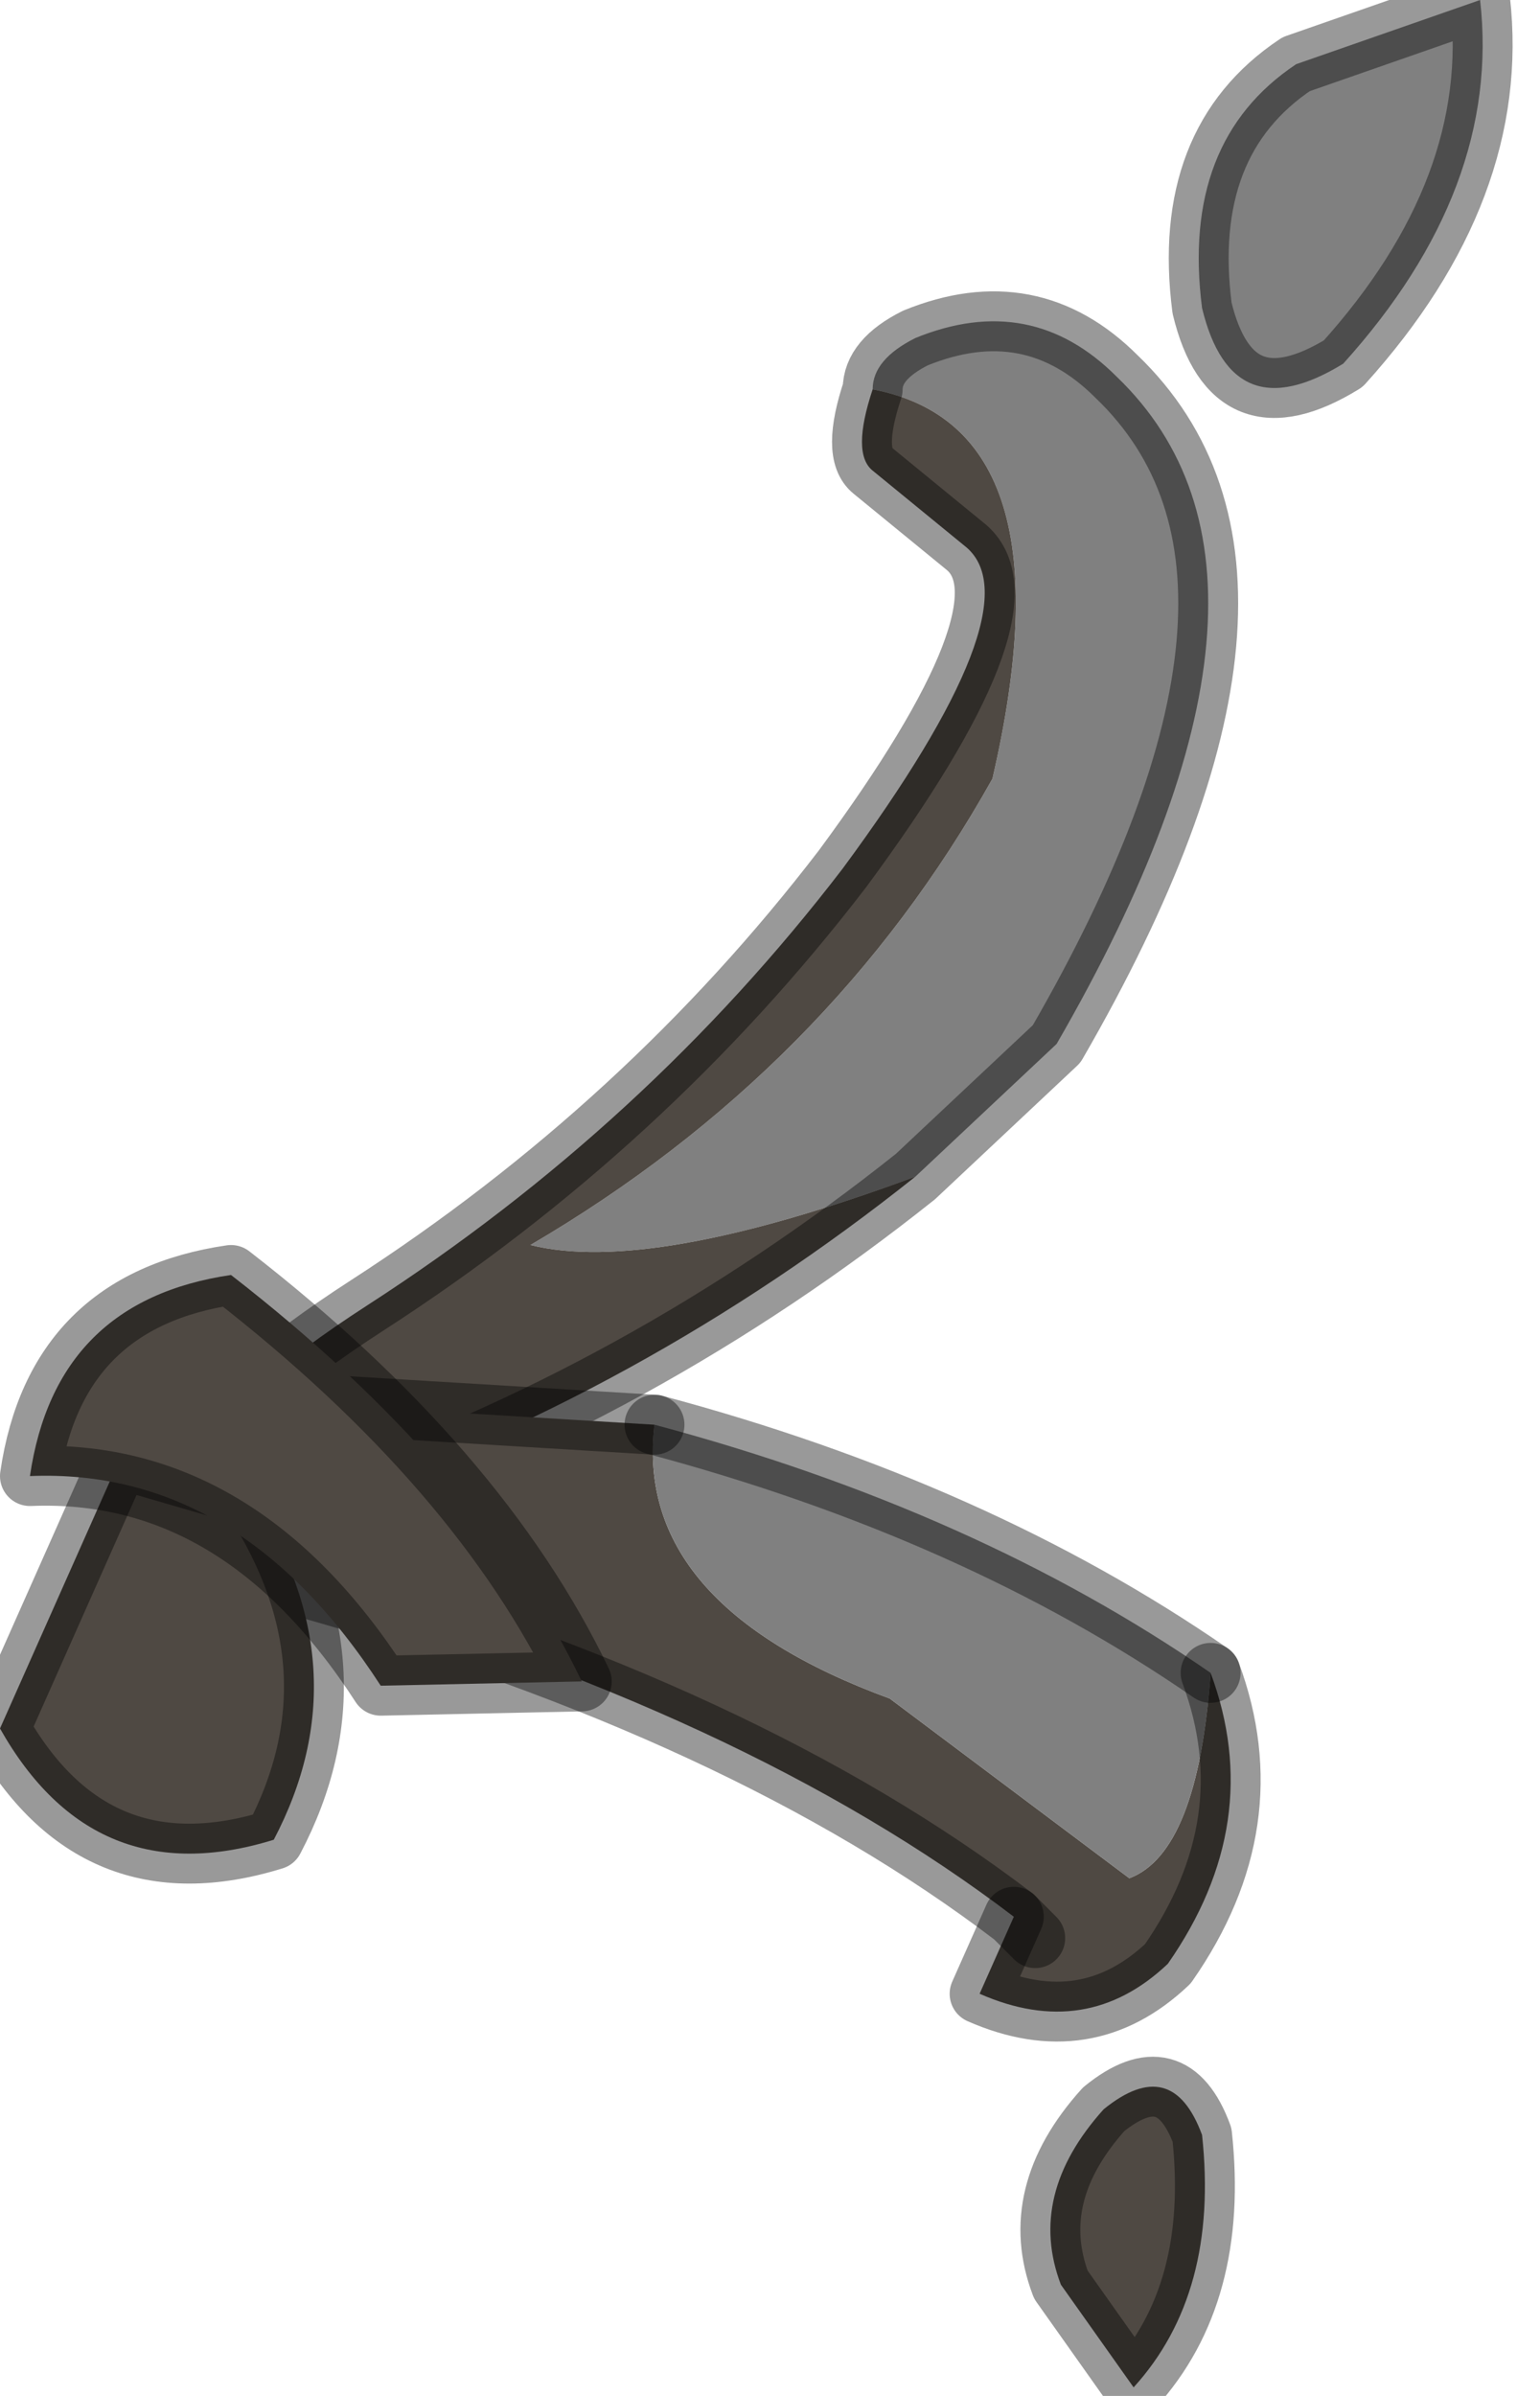 <?xml version="1.0" encoding="utf-8"?>
<svg version="1.1" id="Layer_1"
xmlns="http://www.w3.org/2000/svg"
xmlns:xlink="http://www.w3.org/1999/xlink"
width="18px" height="28px"
xml:space="preserve">
<g id="PathID_3593" transform="matrix(1, 0, 0, 1, 0, 0)">
<path style="fill:#808080;fill-opacity:1" d="M15.7 4.25Q14.4 5.05 14.05 3.6Q13.8 1.65 15.15 0.75L17.3 0Q17.55 2.2 15.7 4.25M6.2 14.55Q9.7 12.5 11.6 9.1Q12.55 5 10.2 4.55Q10.2 4.2 10.7 3.95Q12.05 3.4 13.05 4.4Q15.5 6.75 12.35 12.2L10.7 13.75Q7.6 14.9 6.2 14.55" />
<path style="fill:#4F4943;fill-opacity:1" d="M10.7 13.75Q7.5 16.3 3.7 17.6Q1.05 17.35 4.3 15.25Q7.55 13.15 9.85 10.15Q12.1 7.1 11.3 6.4L10.2 5.5Q9.95 5.3 10.2 4.55Q12.55 5 11.6 9.1Q9.7 12.5 6.2 14.55Q7.6 14.9 10.7 13.75" />
<path style="fill:none;stroke-width:0.7;stroke-linecap:round;stroke-linejoin:round;stroke-miterlimit:3;stroke:#000000;stroke-opacity:0.4" d="M15.7 4.25Q14.4 5.05 14.05 3.6Q13.8 1.65 15.15 0.75L17.3 0Q17.55 2.2 15.7 4.25z" />
<path style="fill:none;stroke-width:0.7;stroke-linecap:round;stroke-linejoin:round;stroke-miterlimit:3;stroke:#000000;stroke-opacity:0.4" d="M10.2 4.55Q10.2 4.2 10.7 3.95Q12.05 3.4 13.05 4.4Q15.5 6.75 12.35 12.2L10.7 13.75Q7.5 16.3 3.7 17.6Q1.05 17.35 4.3 15.25Q7.55 13.15 9.85 10.15Q12.1 7.1 11.3 6.4L10.2 5.5Q9.95 5.3 10.2 4.55z" />
</g>
<g id="PathID_3594" transform="matrix(1, 0, 0, 1, 0, 0)">
<path style="fill:#4F4943;fill-opacity:1" d="M10.4 19.85L13.2 21.95Q14 21.65 14.15 19.55Q14.8 21.3 13.65 22.95Q12.7 23.85 11.45 23.3L11.85 22.4L12.1 22.65L11.85 22.4Q8.7 20 3.55 18.55Q2.55 17.3 2.7 16.35L7.65 16.65Q7.4 18.75 10.4 19.85M13.25 27.9L12.4 26.7Q12 25.65 12.9 24.65Q13.7 24 14.05 24.95Q14.25 26.8 13.25 27.9" />
<path style="fill:#808080;fill-opacity:1" d="M14.15 19.55Q14 21.65 13.2 21.95L10.4 19.85Q7.4 18.75 7.65 16.65Q11.4 17.65 14.15 19.55" />
<path style="fill:none;stroke-width:0.7;stroke-linecap:round;stroke-linejoin:round;stroke-miterlimit:3;stroke:#000000;stroke-opacity:0.4" d="M7.65 16.65L2.7 16.35Q2.55 17.3 3.55 18.55Q8.7 20 11.85 22.4L12.1 22.65" />
<path style="fill:none;stroke-width:0.7;stroke-linecap:round;stroke-linejoin:round;stroke-miterlimit:3;stroke:#000000;stroke-opacity:0.4" d="M11.85 22.4L11.45 23.3Q12.7 23.85 13.65 22.95Q14.8 21.3 14.15 19.55" />
<path style="fill:none;stroke-width:0.7;stroke-linecap:round;stroke-linejoin:round;stroke-miterlimit:3;stroke:#000000;stroke-opacity:0.4" d="M7.65 16.65Q11.4 17.65 14.15 19.55" />
<path style="fill:none;stroke-width:0.7;stroke-linecap:round;stroke-linejoin:round;stroke-miterlimit:3;stroke:#000000;stroke-opacity:0.4" d="M14.05 24.95Q13.7 24 12.9 24.65Q12 25.65 12.4 26.7L13.25 27.9Q14.25 26.8 14.05 24.95z" />
</g>
<g id="PathID_3595" transform="matrix(1, 0, 0, 1, 0, 0)">
<path style="fill:#4F4943;fill-opacity:1" d="M2.95 17.5Q4.25 19.5 3.2 21.5Q1.1 22.15 0 20.2L1.4 17.05L2.95 17.5" />
<path style="fill:none;stroke-width:0.7;stroke-linecap:round;stroke-linejoin:round;stroke-miterlimit:3;stroke:#000000;stroke-opacity:0.4" d="M2.95 17.5Q4.25 19.5 3.2 21.5Q1.1 22.15 0 20.2L1.4 17.05L2.95 17.5z" />
</g>
<g id="PathID_3596" transform="matrix(1, 0, 0, 1, 0, 0)">
<path style="fill:#4F4943;fill-opacity:1" d="M4.45 19.7Q2.8 17.15 0.35 17.25Q0.65 15.2 2.7 14.9Q5.6 17.15 6.8 19.65L4.45 19.7" />
<path style="fill:none;stroke-width:0.7;stroke-linecap:round;stroke-linejoin:round;stroke-miterlimit:3;stroke:#000000;stroke-opacity:0.4" d="M6.8 19.65Q5.6 17.15 2.7 14.9Q0.65 15.2 0.35 17.25Q2.8 17.15 4.45 19.7L6.8 19.65z" />
</g>
</svg>
